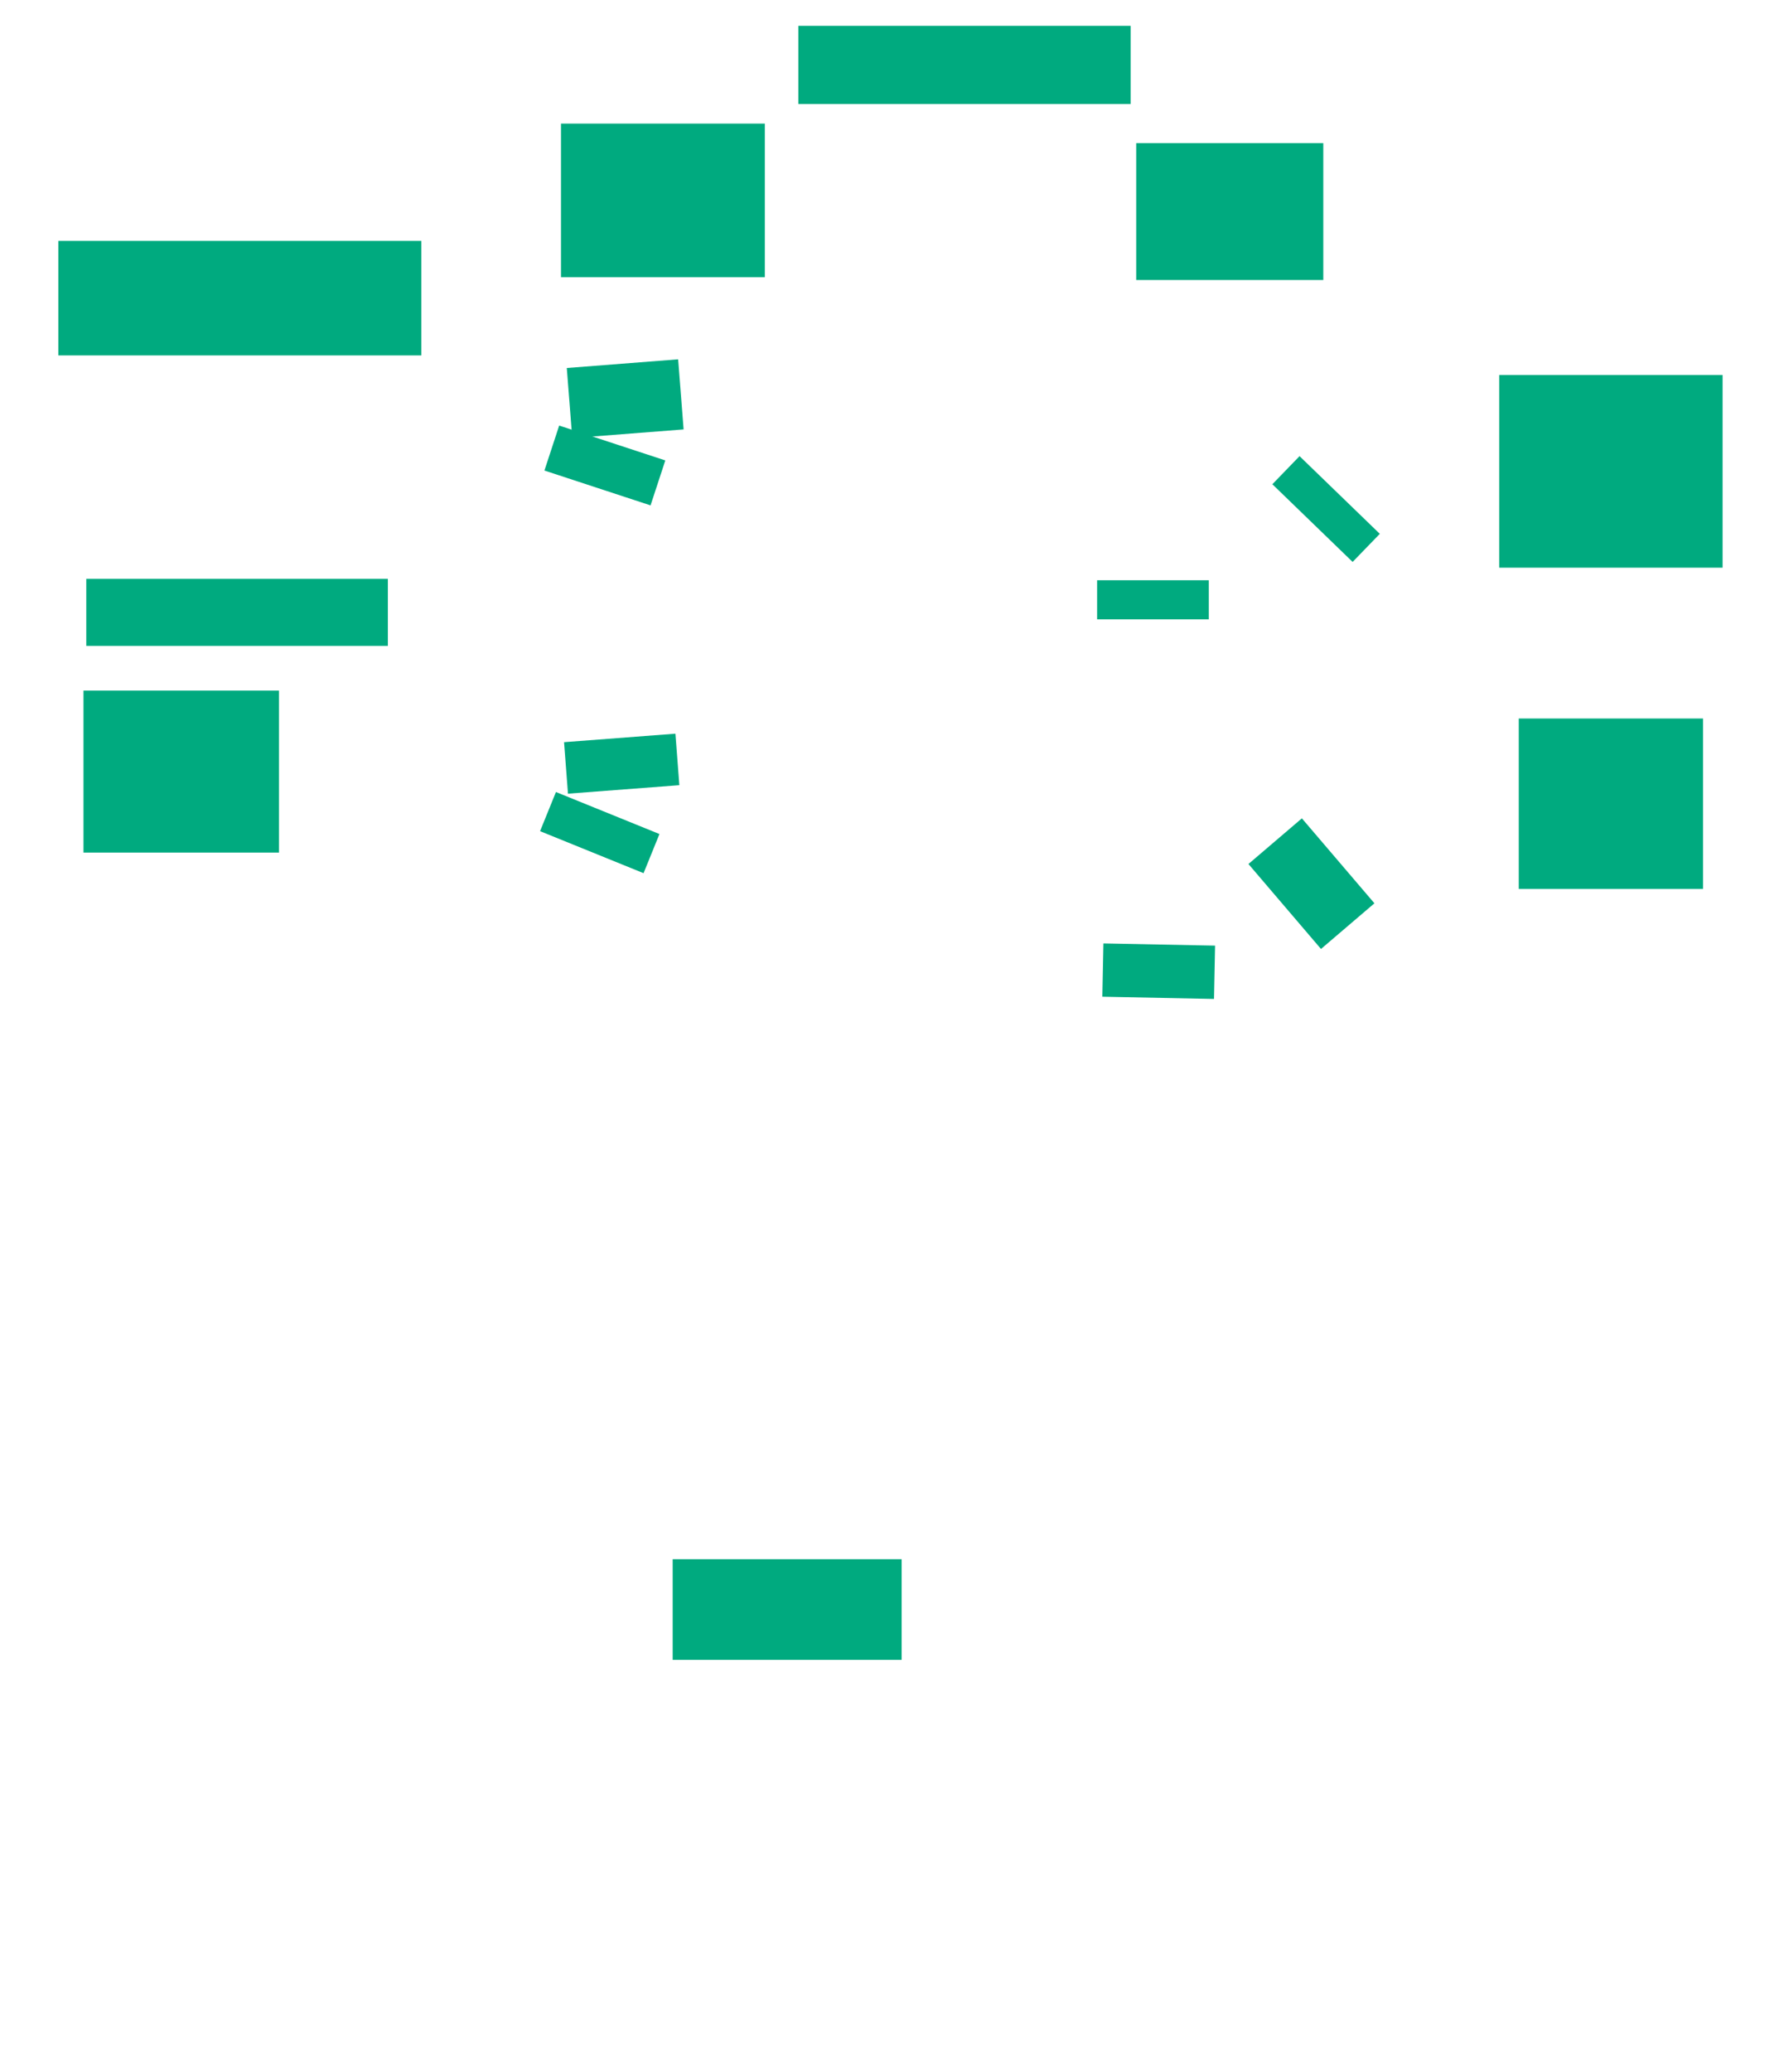 <svg xmlns="http://www.w3.org/2000/svg" height="645" width="554">
 <g>
  <title>Labels</title>
 </g>
 <g>
  <title>Shapes</title>
  <rect fill="#00AA7F" height="24.348" id="svg_2" stroke-width="0" width="103.478" x="248.609" y="8.043" />
  <rect fill="#00AA7F" height="42.609" id="svg_3" stroke-width="0" width="58.261" x="353.826" y="44.565" />
  <rect fill="#00AA7F" height="60" id="svg_5" stroke-width="0" width="69.565" x="466.87" y="116.739" />
  <rect fill="#00AA7F" height="53.043" id="svg_6" stroke-width="0" width="57.391" x="472.957" y="223.696" />
  <rect fill="#00AA7F" height="47.826" id="svg_7" stroke-width="0" width="63.478" x="174.696" y="38.478" />
  <rect fill="#00AA7F" height="35.652" id="svg_8" stroke-width="0" width="113.043" x="18.174" y="75" />
  <rect fill="#00AA7F" height="20.87" id="svg_9" stroke-width="0" width="93.913" x="26.87" y="180.217" />
  <rect fill="#00AA7F" height="50.435" id="svg_10" stroke-width="0" width="60.87" x="26" y="215" />
  <rect fill="#00AA7F" height="31.304" id="svg_11" stroke-width="0" width="71.304" x="209.478" y="485.435" />
  <rect fill="#00AA7F" height="12.174" id="svg_12" stroke-width="0" transform="rotate(44.061 412.956 158.478)" width="34.783" x="395.565" y="152.391" />
  <rect fill="#00AA7F" height="12.174" id="svg_13" stroke-width="0" transform="rotate(-180 359.044 186.739)" width="34.783" x="341.653" y="180.652" />
  <rect fill="#00AA7F" height="21.885" id="svg_14" stroke-width="0" transform="rotate(-130.503 408.395 275.11)" width="34.783" x="391.004" y="264.168" />
  <rect fill="#00AA7F" height="16.6" id="svg_15" stroke-width="0" transform="rotate(-178.866 360.834 302.358)" width="34.783" x="343.443" y="294.058" />
  <rect fill="#00AA7F" height="16.08" id="svg_16" stroke-width="0" transform="rotate(175.642 193.605 237.758)" width="34.783" x="176.214" y="229.718" />
  <rect fill="#00AA7F" height="13.15" id="svg_17" stroke-width="0" transform="rotate(-157.913 186.772 259.214)" width="34.783" x="169.381" y="252.639" />
  <rect fill="#00AA7F" height="21.885" id="svg_18" stroke-width="0" transform="rotate(175.544 194.695 124.131)" width="34.783" x="177.304" y="113.188" />
  <rect fill="#00AA7F" height="14.733" id="svg_19" stroke-width="0" transform="rotate(-161.823 188.362 144.919)" width="34.783" x="170.971" y="137.553" />
 </g>
</svg>